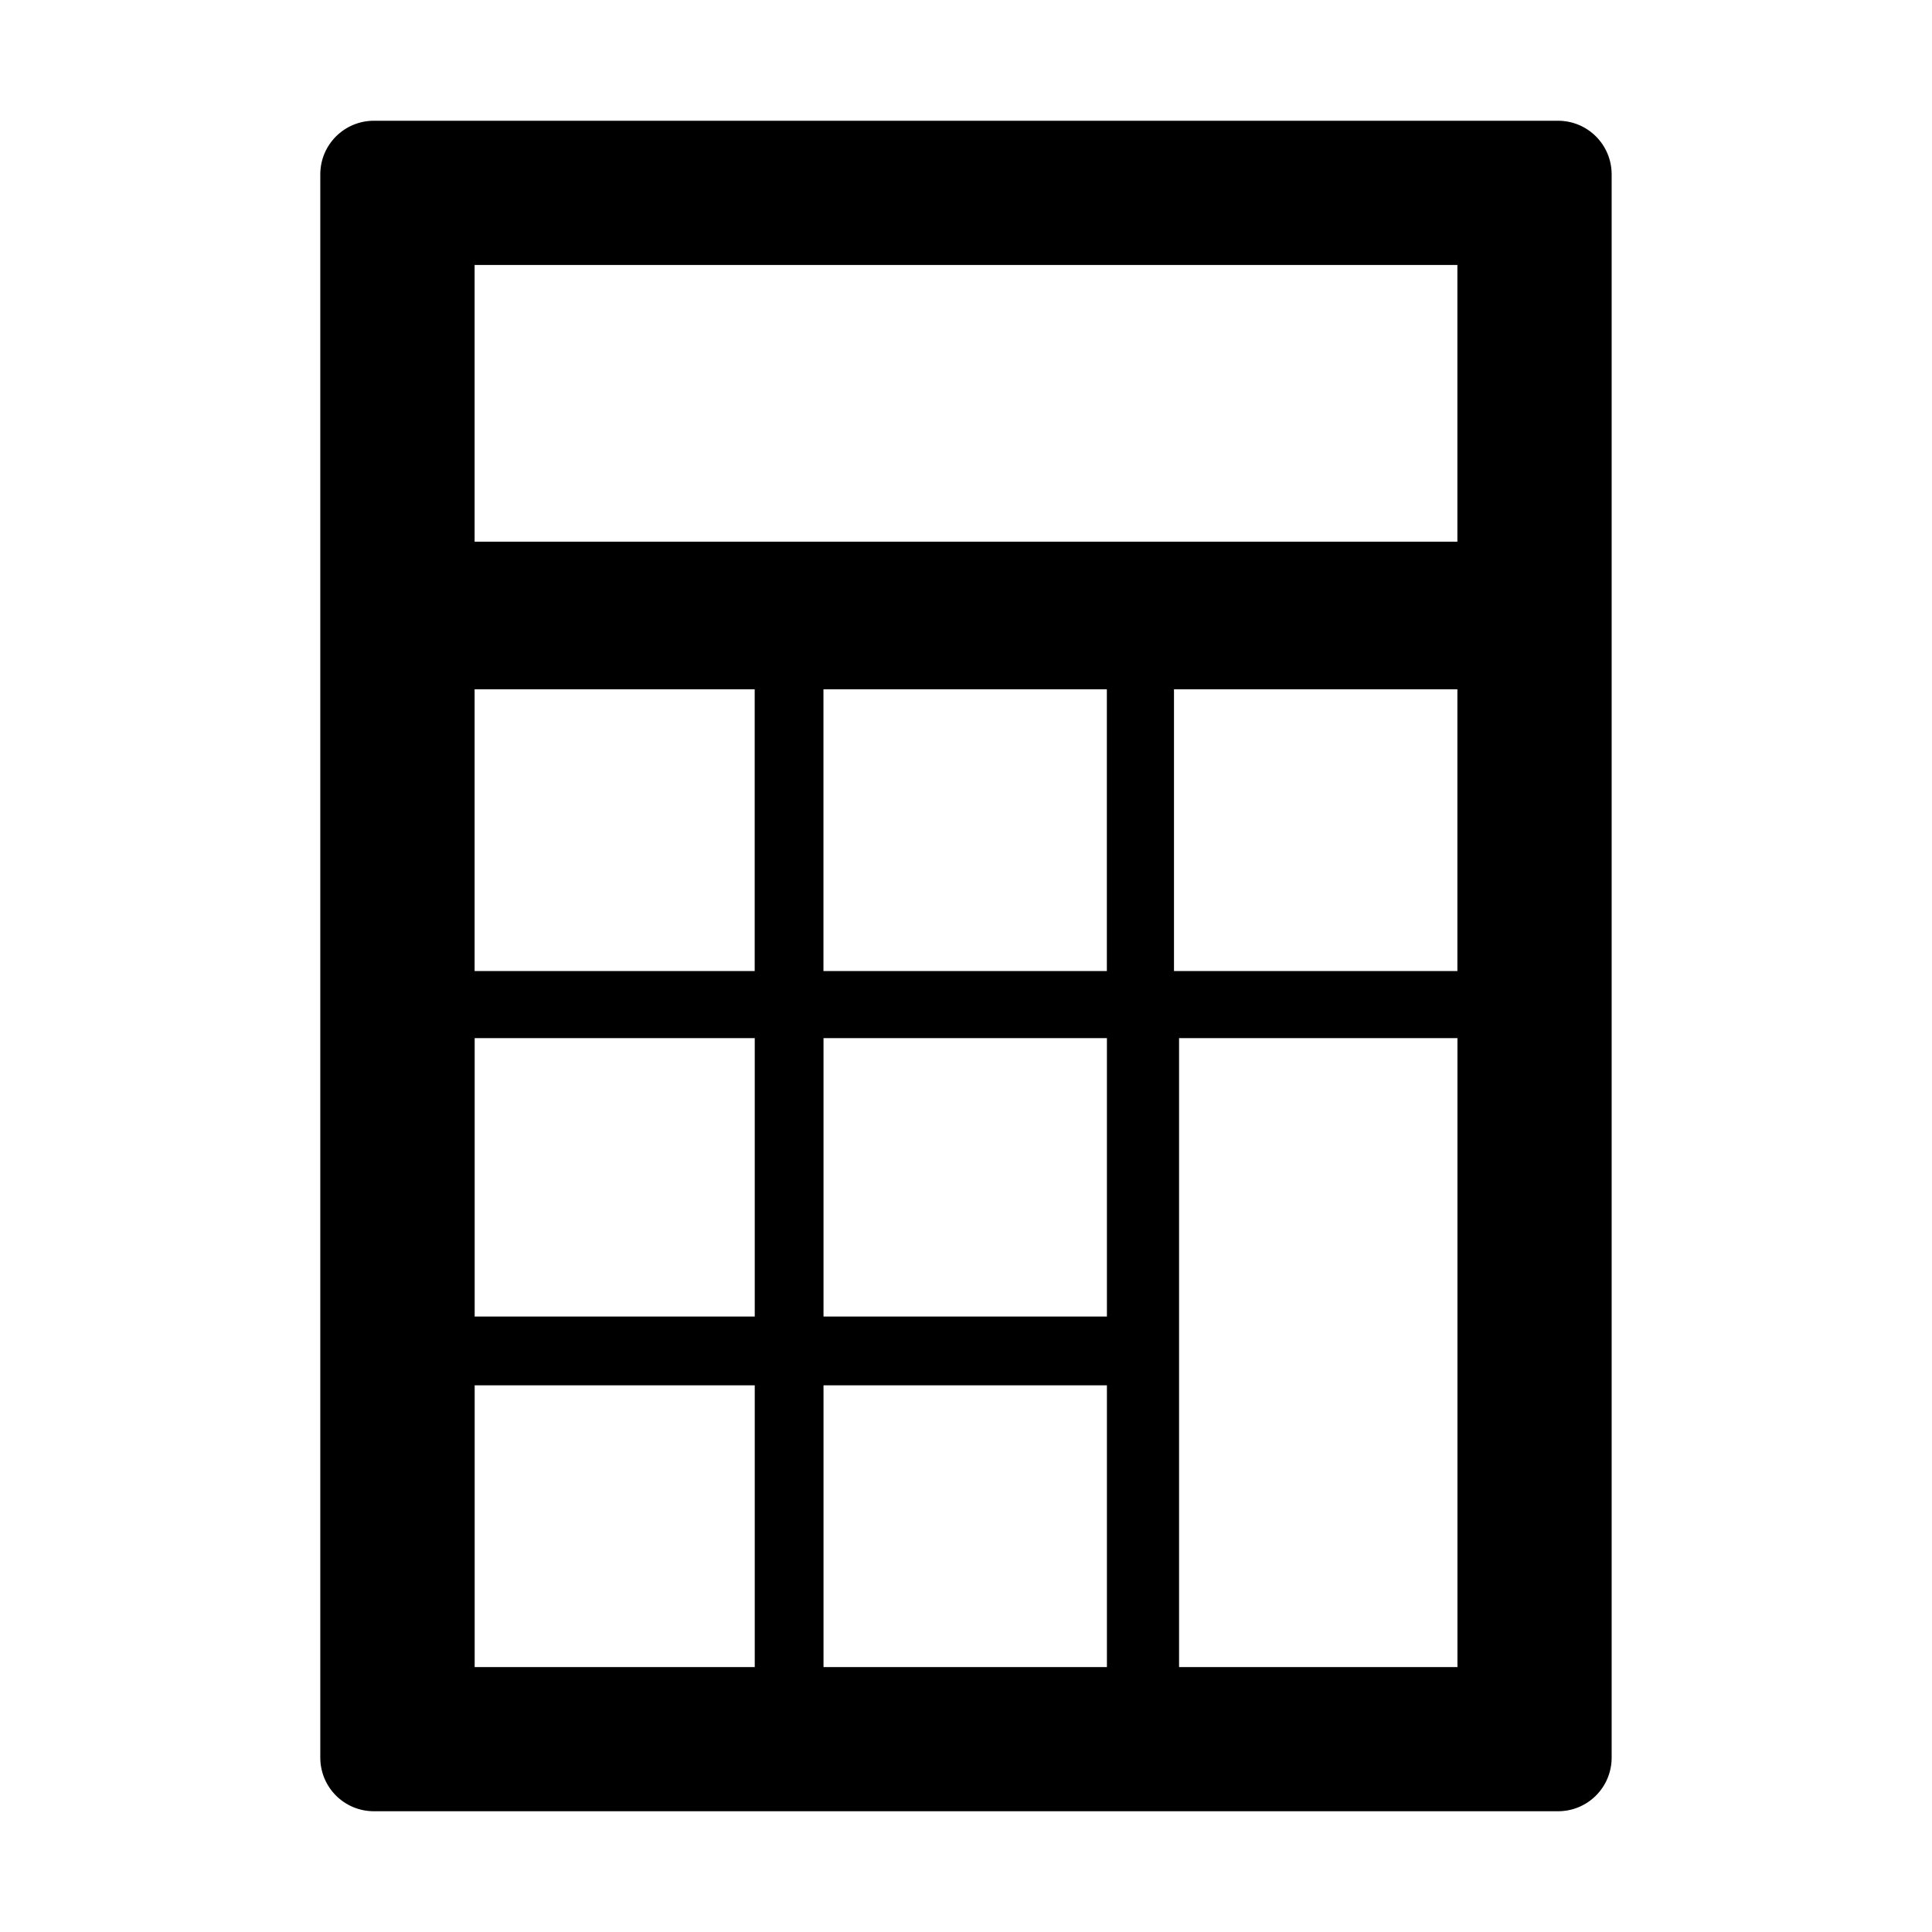 <?xml version="1.0" encoding="UTF-8" standalone="no"?>
<!-- Created with Inkscape (http://www.inkscape.org/) -->

<svg
   xmlns:dc="http://purl.org/dc/elements/1.1/"
   xmlns:cc="http://creativecommons.org/ns#"
   xmlns:rdf="http://www.w3.org/1999/02/22-rdf-syntax-ns#"
   xmlns:svg="http://www.w3.org/2000/svg"
   xmlns="http://www.w3.org/2000/svg"
   xmlns:sodipodi="http://sodipodi.sourceforge.net/DTD/sodipodi-0.dtd"
   xmlns:inkscape="http://www.inkscape.org/namespaces/inkscape"
   width="32"
   height="32"
   id="svg2"
   version="1.1"
   inkscape:version="0.48.5 r10040"
   sodipodi:docname="math.svg">
  <defs
     id="defs4" />
  <sodipodi:namedview
     id="base"
     pagecolor="#ffffff"
     bordercolor="#666666"
     borderopacity="1.0"
     inkscape:pageopacity="0.0"
     inkscape:pageshadow="2"
     inkscape:zoom="22.4"
     inkscape:cx="2.7911622"
     inkscape:cy="17.544102"
     inkscape:document-units="px"
     inkscape:current-layer="layer1"
     showgrid="false"
     inkscape:window-width="1600"
     inkscape:window-height="1147"
     inkscape:window-x="-8"
     inkscape:window-y="-8"
     inkscape:window-maximized="1" />
  <g
     inkscape:label="Layer 1"
     inkscape:groupmode="layer"
     id="layer1"
     transform="translate(0,-1020.362)">
    <path
       style="fill:#000000;stroke:none"
       d="m 6.194,1022.362 c -0.492,0 -0.889,0.396 -0.889,0.889 l 0,26.222 c 0,0.492 0.396,0.889 0.889,0.889 l 19.611,0 c 0.492,0 0.889,-0.396 0.889,-0.889 l 0,-26.222 c 0,-0.492 -0.396,-0.889 -0.889,-0.889 l -19.611,0 z m 1.667,2.389 16.278,0 0,4.583 -16.278,0 0,-4.583 z m 0,7.028 4.639,0 0,4.667 -4.639,0 0,-4.667 z m 5.778,0 4.694,0 0,4.667 -4.694,0 0,-4.667 z m 5.806,0 4.694,0 0,4.667 -4.694,0 0,-4.667 z m -11.583,5.778 4.639,0 0,4.611 -4.639,0 0,-4.611 z m 5.778,0 4.694,0 0,4.611 -4.694,0 0,-4.611 z m 5.889,0 4.611,0 0,10.417 -4.611,0 0,-10.417 z m -11.667,5.75 4.639,0 0,4.667 -4.639,0 0,-4.667 z m 5.778,0 4.694,0 0,4.667 -4.694,0 0,-4.667 z"
       id="rect2983"
       inkscape:connector-curvature="0" />
  </g>
</svg>
